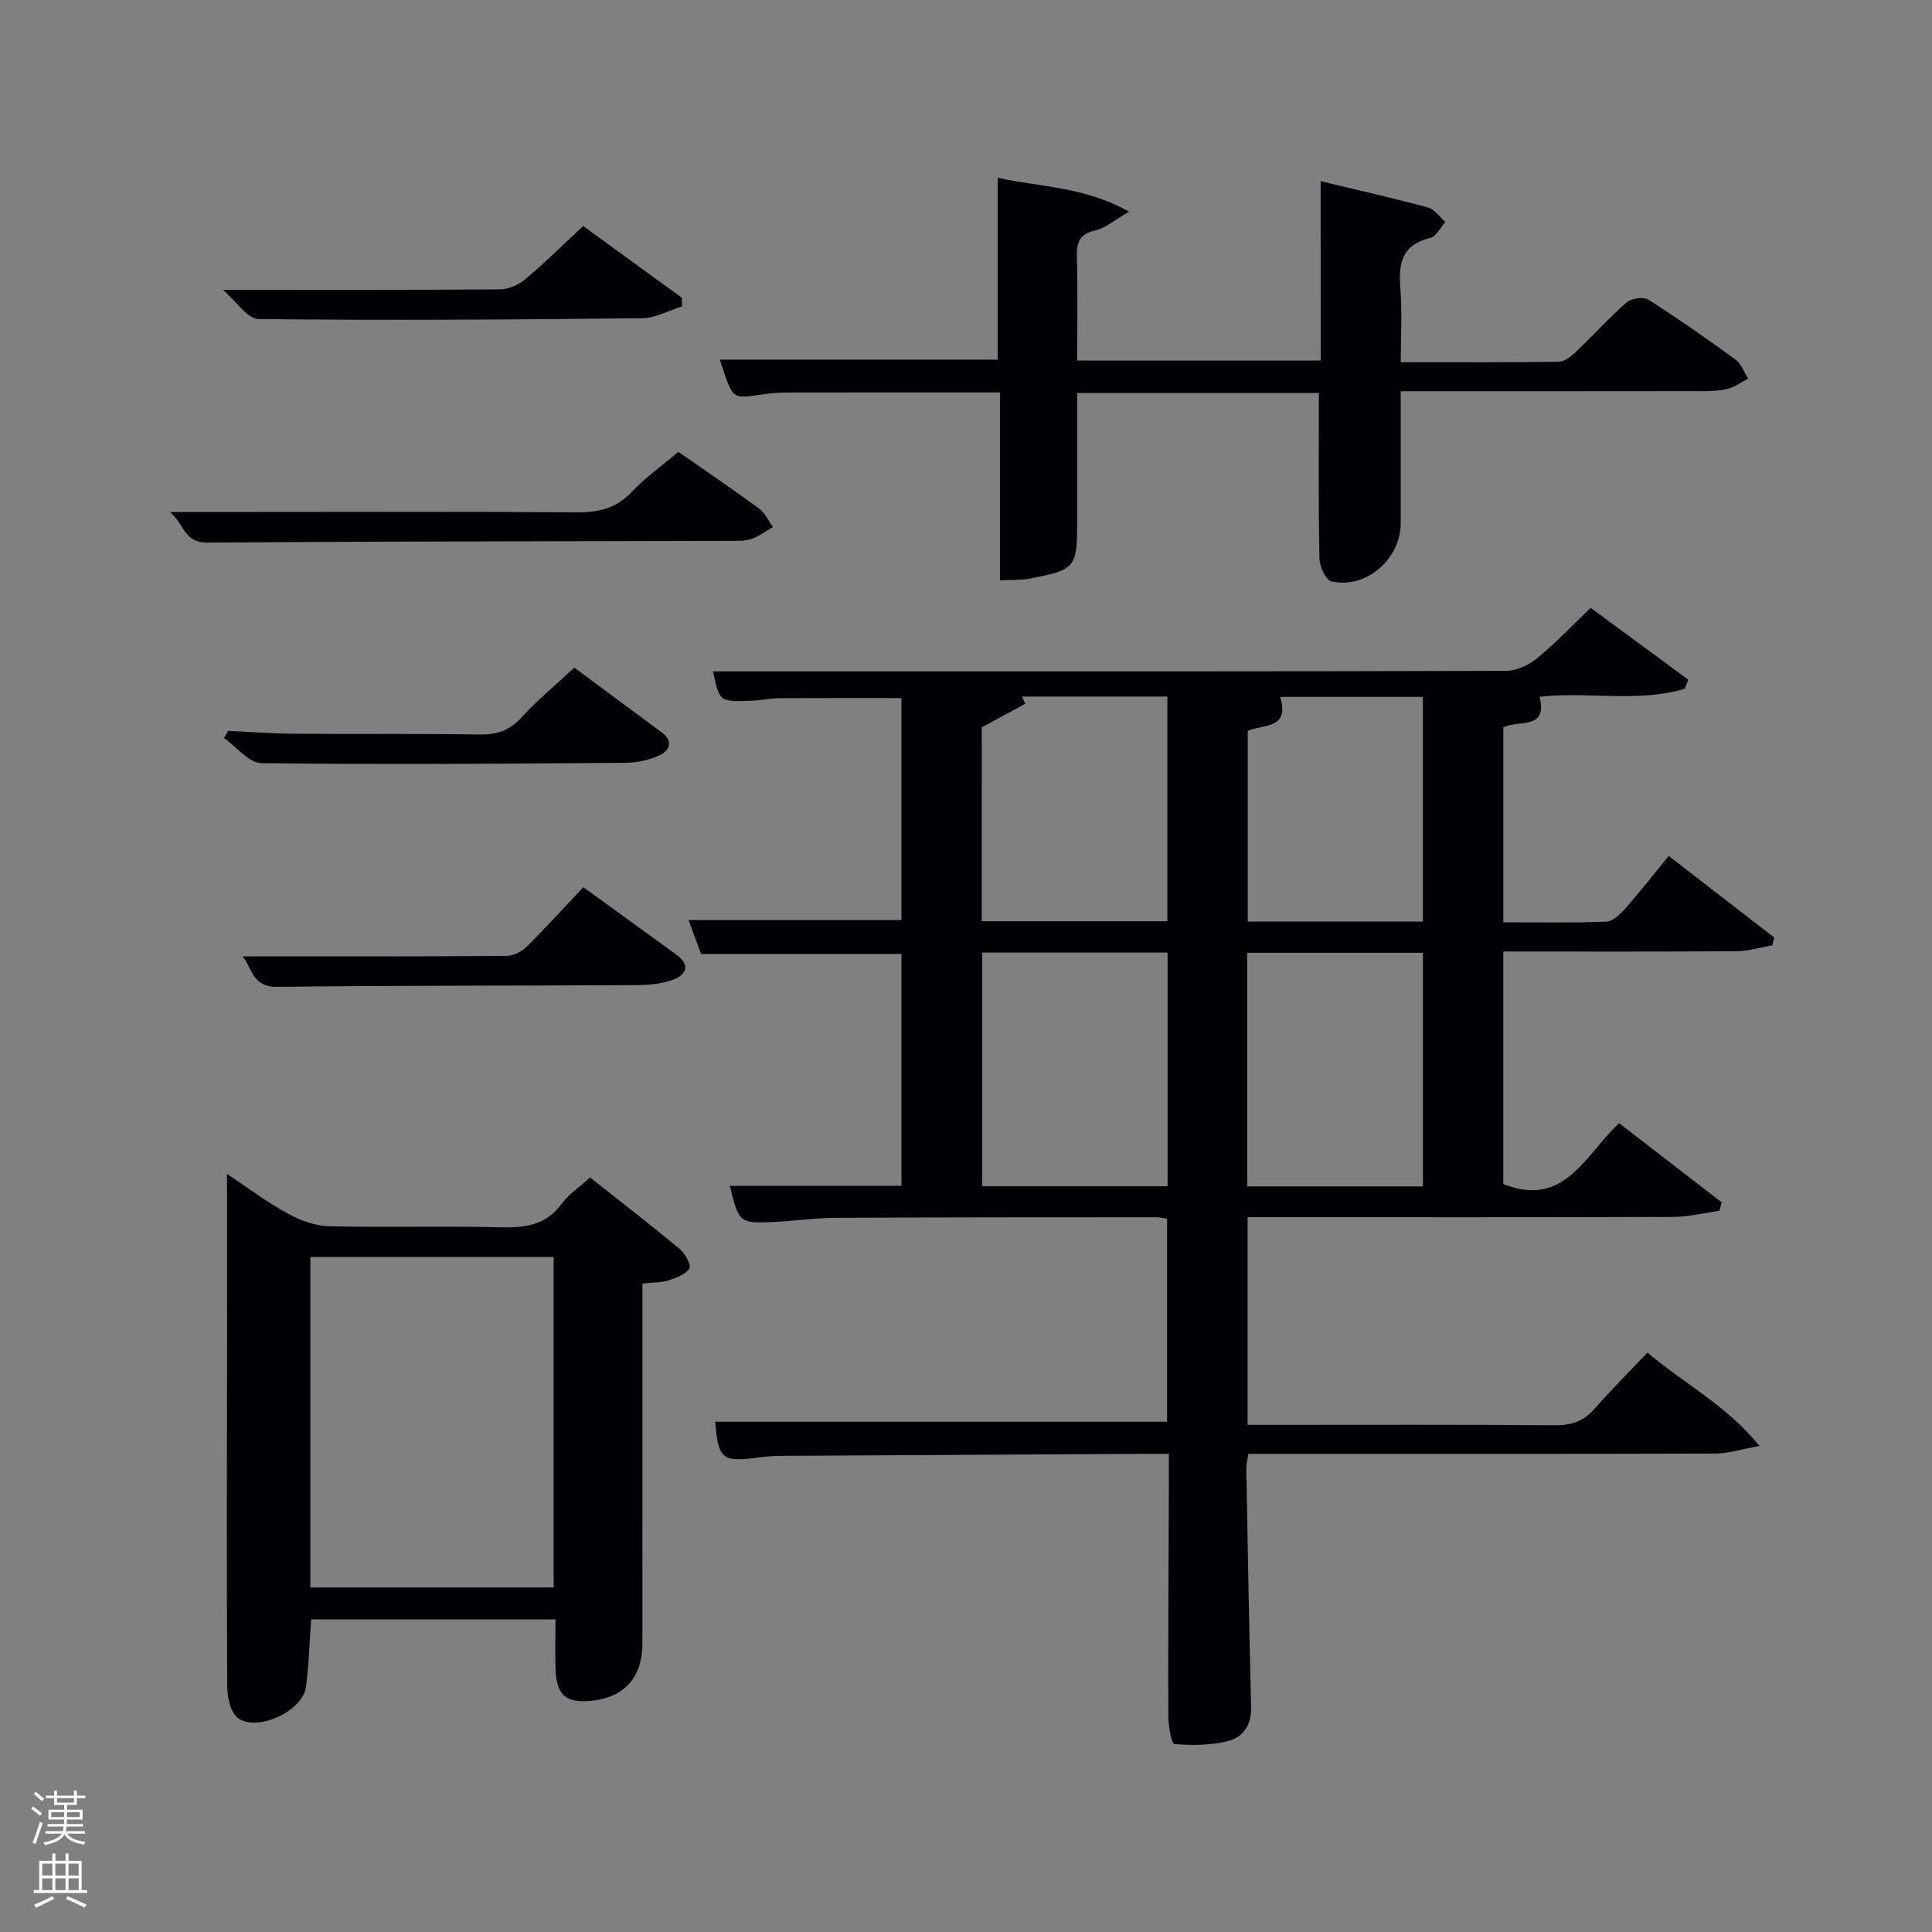 <svg enable-background="new 0 0 400 400" viewBox="0 0 400 400" xmlns="http://www.w3.org/2000/svg"><rect x="0" y="0" width="400" height="400" fill="#808080" stroke="none"/><path d="m6.44 374.46.42-.45c.65.47 1.27.95 1.85 1.44l-.45.49c-.65-.56-1.25-1.06-1.82-1.48m.93 7.33-.63-.26c.55-1.36 1.05-2.8 1.52-4.33.19.1.38.19.59.27-.46 1.29-.95 2.73-1.48 4.32m-.38-10.38.44-.42c.43.34 1.01.82 1.74 1.44l-.49.49c-.53-.51-1.09-1.01-1.69-1.51m2.5.35h1.72v-1.04h.59v1.04h3.52v-1.04h.59v1.04h1.75v.53h-1.75v1.42h-2.03v.97h3.22v2.03h-3.24c0 .35-.01.66-.03.93h3.32v.53h-3.37c-.03.27-.08.58-.15.94h3.96v.53h-3.71c.67.92 1.93 1.48 3.79 1.68-.13.24-.23.44-.29.59-2.13-.38-3.48-1.08-4.04-2.12-.43.97-1.77 1.72-4.03 2.23-.09-.19-.2-.37-.33-.55 2.1-.42 3.37-1.03 3.81-1.83h-3.36v-.53h3.58c.08-.29.13-.61.16-.94h-3.33v-.53h3.39c.02-.27.04-.58.04-.93h-3.23v-2.03h3.25v-.97h-2.07v-1.42h-1.73zm1.12 3.44v1h2.65c.01-.3.02-.44.02-.4v-.25-.35zm1.19-2h3.52v-.91h-3.52zm4.71 2h-2.63v.59c0 .15-.01.28-.01.4h2.64z" fill="#fafbfc"/><path d="m13.56 383.74h.63v1.52h2.72v6.07h1.13v.6h-11.06v-.6h1.13v-6.07h2.73v-1.52h.63v1.52h2.1v-1.52zm-2.69 8.83.38.56c-1.24.63-2.53 1.25-3.85 1.85-.1-.21-.21-.42-.34-.63 1.36-.55 2.63-1.15 3.81-1.78m-2.13-4.27h2.1v-2.45h-2.1zm0 3.04h2.1v-2.46h-2.1zm2.72-3.04h2.1v-2.45h-2.1zm0 3.04h2.1v-2.46h-2.1zm6.07 3.6c-1.41-.71-2.7-1.3-3.86-1.78l.35-.56c1.45.62 2.75 1.19 3.88 1.72zm-1.25-9.09h-2.1v2.45h2.1zm-2.09 5.49h2.1v-2.46h-2.1z" fill="#fafbfc"/><g fill="#010105"><path d="m311.24 197v48.15c12.66 5 16.84-5.9 23.98-12.61 7.1 5.48 14.17 10.94 21.24 16.4-.16.58-.32 1.16-.48 1.74-3.17.44-6.34 1.25-9.51 1.27-27.49.1-54.99.06-82.48.06-1.8 0-3.6 0-5.69 0v43h5.07c19.5 0 38.99-.08 58.49.08 3.44.03 6-.8 8.28-3.42 3.38-3.88 7.05-7.51 10.95-11.63 7.6 6.47 16.12 10.72 23.21 19.33-3.9.7-6.52 1.57-9.14 1.57-30.33.1-60.65.06-90.98.06-1.82 0-3.63 0-5.71 0-.17 1.14-.45 2.08-.44 3.01.3 16.47.58 32.93 1 49.4.1 3.78-1.68 6.34-4.97 7.11-3.52.82-7.32.89-10.93.56-.61-.06-1.24-3.82-1.24-5.87-.05-16 .06-31.99.11-47.99.01-1.82 0-3.64 0-6.22-1.96 0-3.71-.01-5.46 0-24.99.13-49.98.27-74.97.42-1.49.01-2.99.13-4.46.33-7.61 1.02-8.41.38-9.03-7.39h93.55c0-13.62 0-27.67 0-42.03-.69-.1-1.47-.31-2.25-.31-22.16.01-44.32 0-66.48.12-4.15.02-8.29.65-12.44.84-7.43.33-7.44.28-9.36-7.47h35.54c0-15.79 0-31.84 0-48.01-13.72 0-27.45 0-41.5 0-.78-2.13-1.68-4.56-2.58-7.02h44.08c0-15.09 0-30.47 0-45.95-8.41 0-16.84-.03-25.26.02-1.82.01-3.63.43-5.45.51-7.01.29-7.01.27-8.29-6.06h25.73c46.16 0 92.31.04 138.47-.11 2.18-.01 4.72-1.21 6.45-2.64 3.84-3.15 7.27-6.8 11.04-10.4 6.83 5.03 13.53 9.96 20.22 14.88-.25.63-.5 1.25-.75 1.88-9.77 2.9-19.98.52-30.05 1.65 1.74 6.98-4.32 4.72-7.5 6.33v40.36c7.11 0 14.21.15 21.29-.13 1.37-.05 2.92-1.53 3.96-2.71 3.07-3.49 5.93-7.17 8.99-10.9 8.32 6.43 15.07 11.66 21.83 16.89-.12.54-.25 1.08-.37 1.62-2.48.42-4.96 1.2-7.44 1.22-15.98.11-31.95.06-48.27.06zm-107.89.22v48.38h38.39c0-16.32 0-32.24 0-48.38-12.85 0-25.44 0-38.39 0zm54.87 48.42h36.38c0-16.4 0-32.43 0-48.38-12.32 0-24.24 0-36.38 0zm-54.97-54.9h38.44c0-15.64 0-31.01 0-46.53-10.25 0-20.18 0-30.11 0 .23.5.46 1 .69 1.5-2.82 1.53-5.65 3.06-9.01 4.88-.01 12.71-.01 26.28-.01 40.15zm91.34.06c0-15.92 0-31.29 0-46.52-10 0-19.6 0-29.55 0 2.11 6.82-3.69 5.63-6.71 7.03v39.49z"/><path d="m47 243.04c3.93 2.61 8.03 5.7 12.48 8.17 2.61 1.45 5.75 2.6 8.69 2.67 11.82.3 23.65-.08 35.46.22 5.1.13 9.41-.42 12.67-4.88 1.44-1.97 3.62-3.39 5.87-5.43 6.18 4.89 12.45 9.73 18.54 14.78 1.12.93 2.44 3.35 2.01 4.05-.78 1.26-2.75 1.97-4.35 2.48-1.53.48-3.24.41-5.36.64v5.56c0 22.98.01 45.96-.01 68.94-.01 7.08-3.74 11.22-10.63 11.9-5.09.5-7.12-1.15-7.33-6.26-.14-3.43-.03-6.87-.03-10.59-16.66 0-33.42 0-50.6 0-.33 4.58-.45 9.33-1.07 14.02-.66 4.98-10.27 9.42-14.17 6.31-1.53-1.22-2.12-4.38-2.13-6.66-.13-23.98-.04-47.96-.03-71.94 0-11.26-.01-22.52-.01-33.98zm17.25 85.63h50.38c0-23.03 0-45.73 0-68.43-16.96 0-33.55 0-50.38 0z"/><path d="m273.43 37.51c7.48 1.8 14.89 3.48 22.22 5.45 1.37.37 2.41 1.96 3.6 2.99-1.03 1.14-1.89 3.02-3.11 3.31-5.8 1.36-6.63 5.15-6.22 10.3.4 4.93.09 9.92.09 15.43 11.17 0 21.94.07 32.71-.1 1.25-.02 2.66-1.18 3.67-2.15 3.5-3.32 6.74-6.94 10.37-10.11.98-.86 3.48-1.25 4.48-.61 6.17 3.92 12.18 8.13 18.09 12.44 1.19.87 1.75 2.6 2.61 3.94-1.41.72-2.75 1.71-4.24 2.09-1.74.45-3.61.49-5.42.49-20.5.03-40.98.02-62.28.02v18.37 8.99c0 7.39-7.2 13.65-14.35 12.01-1.17-.27-2.45-3.13-2.48-4.81-.22-11.27-.11-22.55-.11-34.2-16.01 0-32.72 0-50.05 0v26.78c0 9.34-.35 9.82-9.64 11.62-1.9.37-3.9.26-6.32.4 0-13.15 0-25.89 0-38.91-14.39 0-28.33-.01-42.26.01-1.83 0-3.68-.01-5.49.21-8.01 1.01-7.29 1.98-10.28-7.01h57.54c0-12.28 0-24.66 0-37.66 8.56 1.95 17.69 1.7 27.2 7.02-3.13 1.81-4.89 3.42-6.92 3.86-3.41.74-3.98 2.59-3.89 5.66.2 6.97.06 13.96.06 21.3h50.43c-.01-12.04-.01-24.08-.01-37.13z"/><path d="m140.45 93.55c5.9 4.12 11.4 7.84 16.75 11.78 1.21.89 1.9 2.5 2.83 3.78-1.48.85-2.87 1.93-4.45 2.47-1.37.46-2.95.4-4.43.4-36.11.1-72.22.1-108.32.35-4.7.03-4.65-3.73-7.63-6.33h19.05c21.63 0 43.27-.1 64.9.08 4.57.04 8.31-.71 11.6-4.19 2.81-2.99 6.24-5.41 9.7-8.34z"/><path d="m118.91 138.23c6.2 4.59 12.18 9.01 18.15 13.45 2.42 1.8 1.52 3.75-.48 4.68-2.17 1.01-4.75 1.56-7.15 1.57-25.11.19-50.21.39-75.31.07-2.6-.03-5.15-3.38-7.73-5.19.29-.5.58-1 .88-1.5 4.49.21 8.99.57 13.48.6 12.8.1 25.61-.04 38.41.16 3.57.06 6.26-.73 8.75-3.47 3.22-3.54 6.97-6.62 11-10.37z"/><path d="m50.19 198c18.46 0 36.58.05 54.69-.09 1.43-.01 3.18-.92 4.23-1.97 4.02-3.98 7.81-8.18 11.66-12.26 6.84 4.96 13.02 9.42 19.18 13.91 3.15 2.3 2.14 4.3-.84 5.34-2.29.8-4.88 1.01-7.34 1.03-24.81.14-49.61.05-74.41.36-5.26.07-5.18-4.14-7.17-6.32z"/><path d="m46.15 60c20.12 0 38.72.06 57.33-.09 1.77-.01 3.87-.92 5.25-2.08 4.07-3.41 7.85-7.16 12.01-11.03 6.84 4.97 13.63 9.9 20.42 14.84.02.6.04 1.2.06 1.79-2.76.85-5.51 2.42-8.28 2.45-26.46.29-52.93.47-79.39.17-2.34-.02-4.63-3.69-7.4-6.05z"/></g></svg>